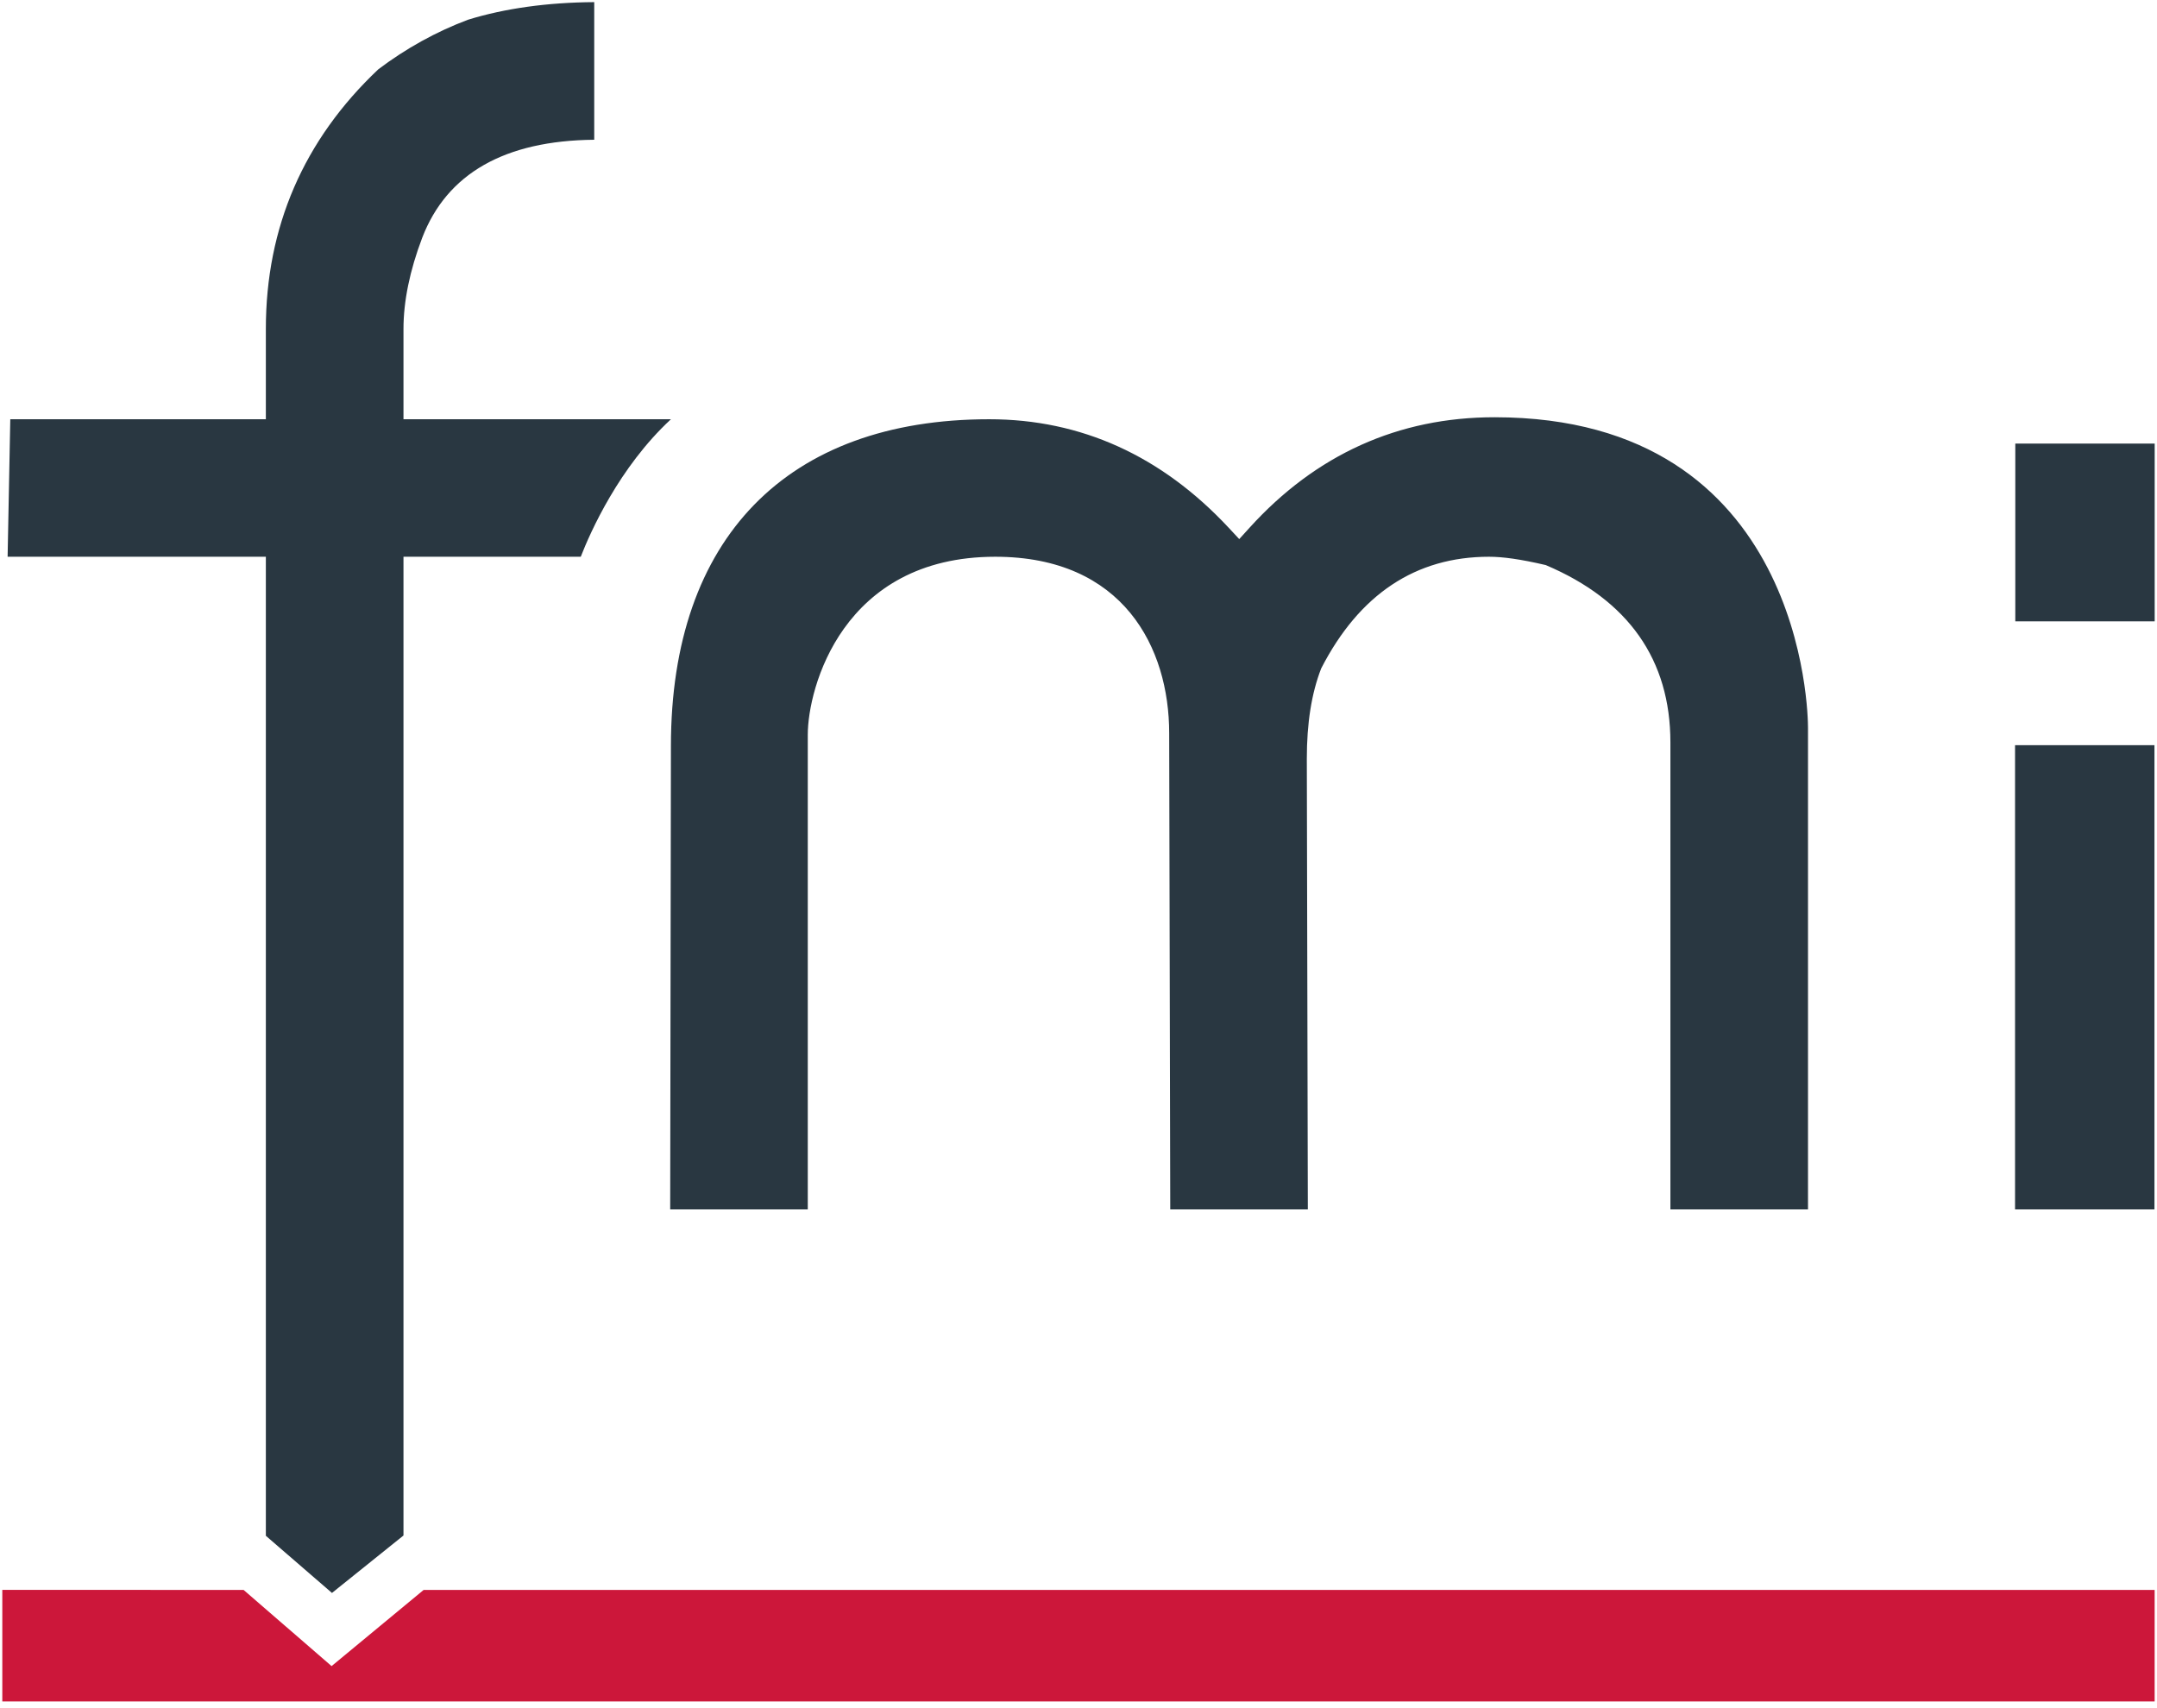 <?xml version="1.0" encoding="UTF-8" standalone="no"?><!DOCTYPE svg PUBLIC "-//W3C//DTD SVG 1.1//EN" "http://www.w3.org/Graphics/SVG/1.1/DTD/svg11.dtd"><svg width="100%" height="100%" viewBox="0 0 226 179" version="1.1" xmlns="http://www.w3.org/2000/svg" xmlns:xlink="http://www.w3.org/1999/xlink" xml:space="preserve" xmlns:serif="http://www.serif.com/" style="fill-rule:evenodd;clip-rule:evenodd;stroke-linejoin:round;stroke-miterlimit:2;"><g id="FMI-bare"><path id="path106" d="M0.242,178.303l0,-11.69l25.281,0.005l9.218,7.983l9.646,-7.983l181.366,0l-0,11.685l-225.511,0" style="fill:#cc173a;fill-rule:nonzero;"/><path id="path108" d="M175.017,126.741l-0,-48.935c-0,-8.661 -4.392,-14.915 -13.059,-18.588c-2.637,-0.617 -4.5,-0.873 -5.948,-0.873c-7.677,0 -13.589,3.933 -17.579,11.698c-1.025,2.627 -1.509,5.769 -1.509,9.477l0.107,47.221l-14.416,0l-0.112,-49.909c-0,-8.937 -4.785,-18.487 -18.227,-18.487c-16.032,0 -19.639,13.81 -19.639,18.646l0,49.75l-14.416,0l0.077,-48.573c-0,-21.755 12.155,-34.233 33.351,-34.233c9.621,0 18.063,3.831 25.098,11.381l1.096,1.178l1.082,-1.193c6.963,-7.678 15.599,-11.575 25.668,-11.575c32.47,0 32.842,31.193 32.842,32.52l-0,50.495l-14.416,0" style="fill:#293741;fill-rule:nonzero;"/><path id="path110" d="M211.127,126.741l0,-48.649l14.606,0l-0,48.649l-14.606,0" style="fill:#293741;fill-rule:nonzero;"/><path id="path112" d="M211.153,65.115l-0,-18.629l14.605,-0l-0,18.629l-14.605,0" style="fill:#293741;fill-rule:nonzero;"/><path id="path114" d="M27.855,160.945l-0,-102.6l-27.057,0l0.28,-14.41l26.777,0l-0,-9.462c-0,-10.667 3.963,-19.818 11.773,-27.2c2.867,-2.174 6.075,-3.959 9.417,-5.208c3.836,-1.184 8.31,-1.811 13.216,-1.842l0,14.422c-9.375,0.086 -15.435,3.54 -18.022,10.268c-1.306,3.438 -1.964,6.652 -1.964,9.56l-0,9.462l28.021,0c-5.438,5.035 -8.452,11.85 -9.447,14.41l-18.574,0l-0,102.569l-7.493,6.02l-6.927,-5.989" style="fill:#293741;fill-rule:nonzero;"/></g></svg>